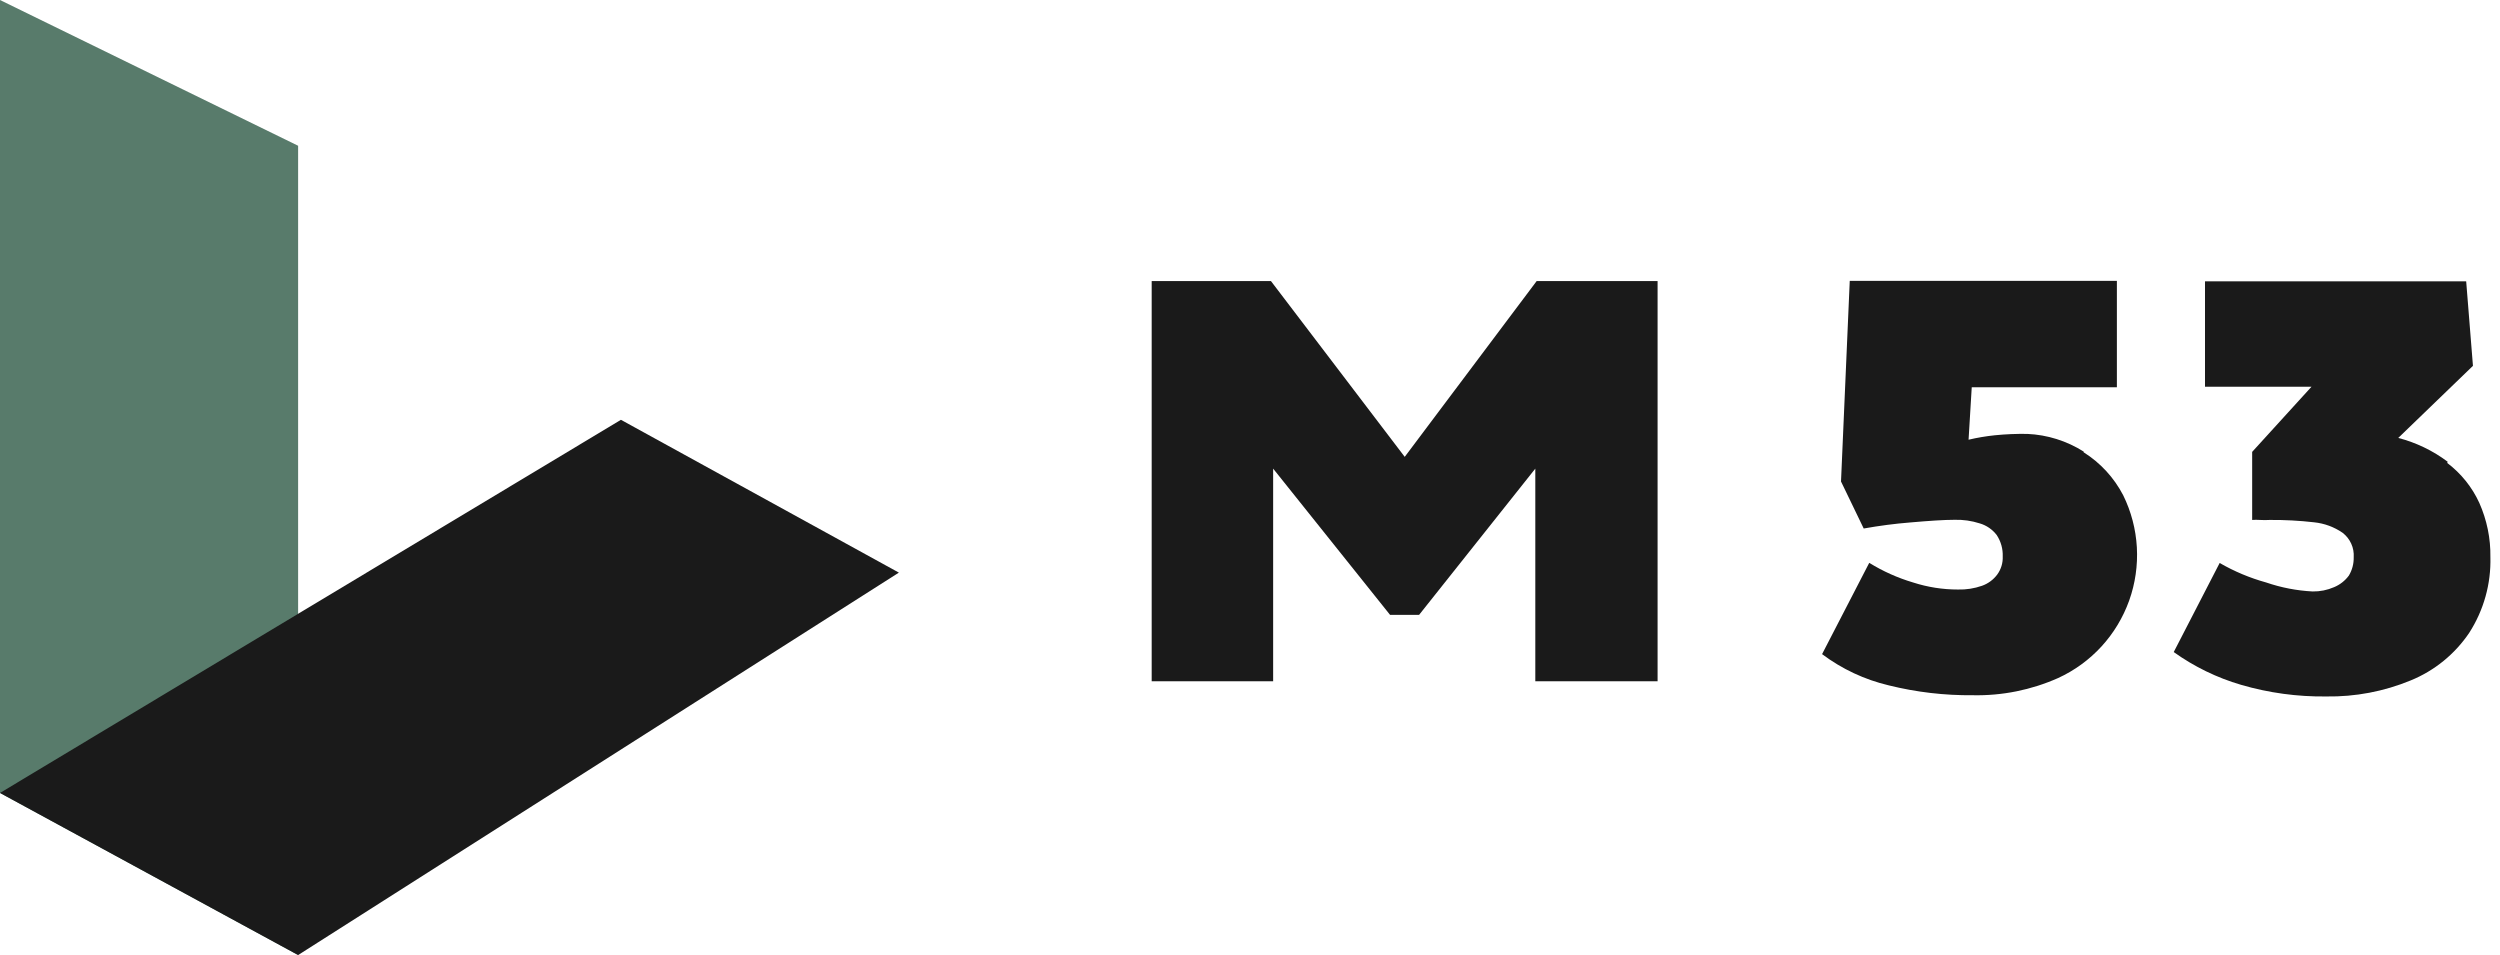 <svg width="89" height="34" viewBox="0 0 89 34" fill="none" xmlns="http://www.w3.org/2000/svg">
<path d="M50.008 16.264L45.245 10.005H41V24.252H45.324V16.683L49.486 21.889H50.52L54.657 16.683V24.252H59.01V10.005H54.706L50.008 16.264Z" fill="#1A1A1A"/>
<path d="M74.179 16.077C73.577 15.696 72.886 15.479 72.174 15.447C71.786 15.441 71.398 15.457 71.012 15.496C70.699 15.529 70.388 15.581 70.081 15.654L70.194 13.787H75.361V10H65.851L65.54 17.141L66.348 18.815C66.9 18.717 67.451 18.643 68.008 18.599C68.687 18.54 69.214 18.505 69.574 18.505C69.881 18.495 70.188 18.539 70.48 18.633C70.722 18.704 70.934 18.851 71.086 19.052C71.233 19.277 71.307 19.542 71.297 19.81C71.307 20.041 71.237 20.269 71.101 20.455C70.963 20.639 70.775 20.778 70.559 20.854C70.285 20.95 69.997 20.995 69.707 20.987C69.163 20.988 68.623 20.903 68.106 20.736C67.557 20.573 67.032 20.338 66.545 20.037L64.866 23.287C65.574 23.818 66.383 24.197 67.244 24.4C68.222 24.642 69.227 24.76 70.234 24.75C71.278 24.772 72.313 24.563 73.267 24.139C73.853 23.871 74.378 23.488 74.813 23.014C75.248 22.539 75.583 21.982 75.8 21.376C76.016 20.769 76.108 20.126 76.072 19.483C76.035 18.84 75.871 18.212 75.587 17.634C75.262 17.007 74.776 16.478 74.179 16.102" fill="#1A1A1A"/>
<path d="M87.136 16.437C86.61 16.043 86.013 15.755 85.378 15.59L88.037 13.024L87.796 10.015H78.498V13.767H82.29L80.177 16.087V18.51C80.269 18.503 80.361 18.503 80.453 18.51C80.569 18.517 80.686 18.517 80.803 18.51C81.331 18.506 81.859 18.534 82.383 18.594C82.748 18.632 83.097 18.76 83.398 18.968C83.53 19.07 83.635 19.202 83.704 19.355C83.773 19.506 83.803 19.673 83.792 19.84C83.797 20.068 83.737 20.294 83.62 20.49C83.485 20.673 83.303 20.816 83.093 20.903C82.852 21.008 82.592 21.06 82.329 21.056C81.766 21.027 81.209 20.919 80.675 20.736C80.096 20.576 79.54 20.342 79.02 20.042L77.385 23.213C78.113 23.734 78.924 24.129 79.783 24.38C80.768 24.668 81.791 24.807 82.817 24.794C83.847 24.81 84.869 24.616 85.821 24.223C86.668 23.877 87.393 23.287 87.904 22.529C88.421 21.725 88.684 20.785 88.658 19.83C88.668 19.167 88.533 18.51 88.264 17.904C88.007 17.342 87.614 16.853 87.121 16.481" fill="#1A1A1A"/>
<g clip-path="url(#clip0_404_14005)">
<path d="M0 0L10.613 5.189V34L0 28.229V0Z" fill="#587B6B"/>
<path d="M0 28.229L10.613 34L32 20.385L22.105 14.945L0 28.229Z" fill="#1A1A1A"/>
</g>
<defs>
<clipPath id="clip0_404_14005">
<rect width="32" height="34" fill="white"/>
</clipPath>
</defs>
</svg>
